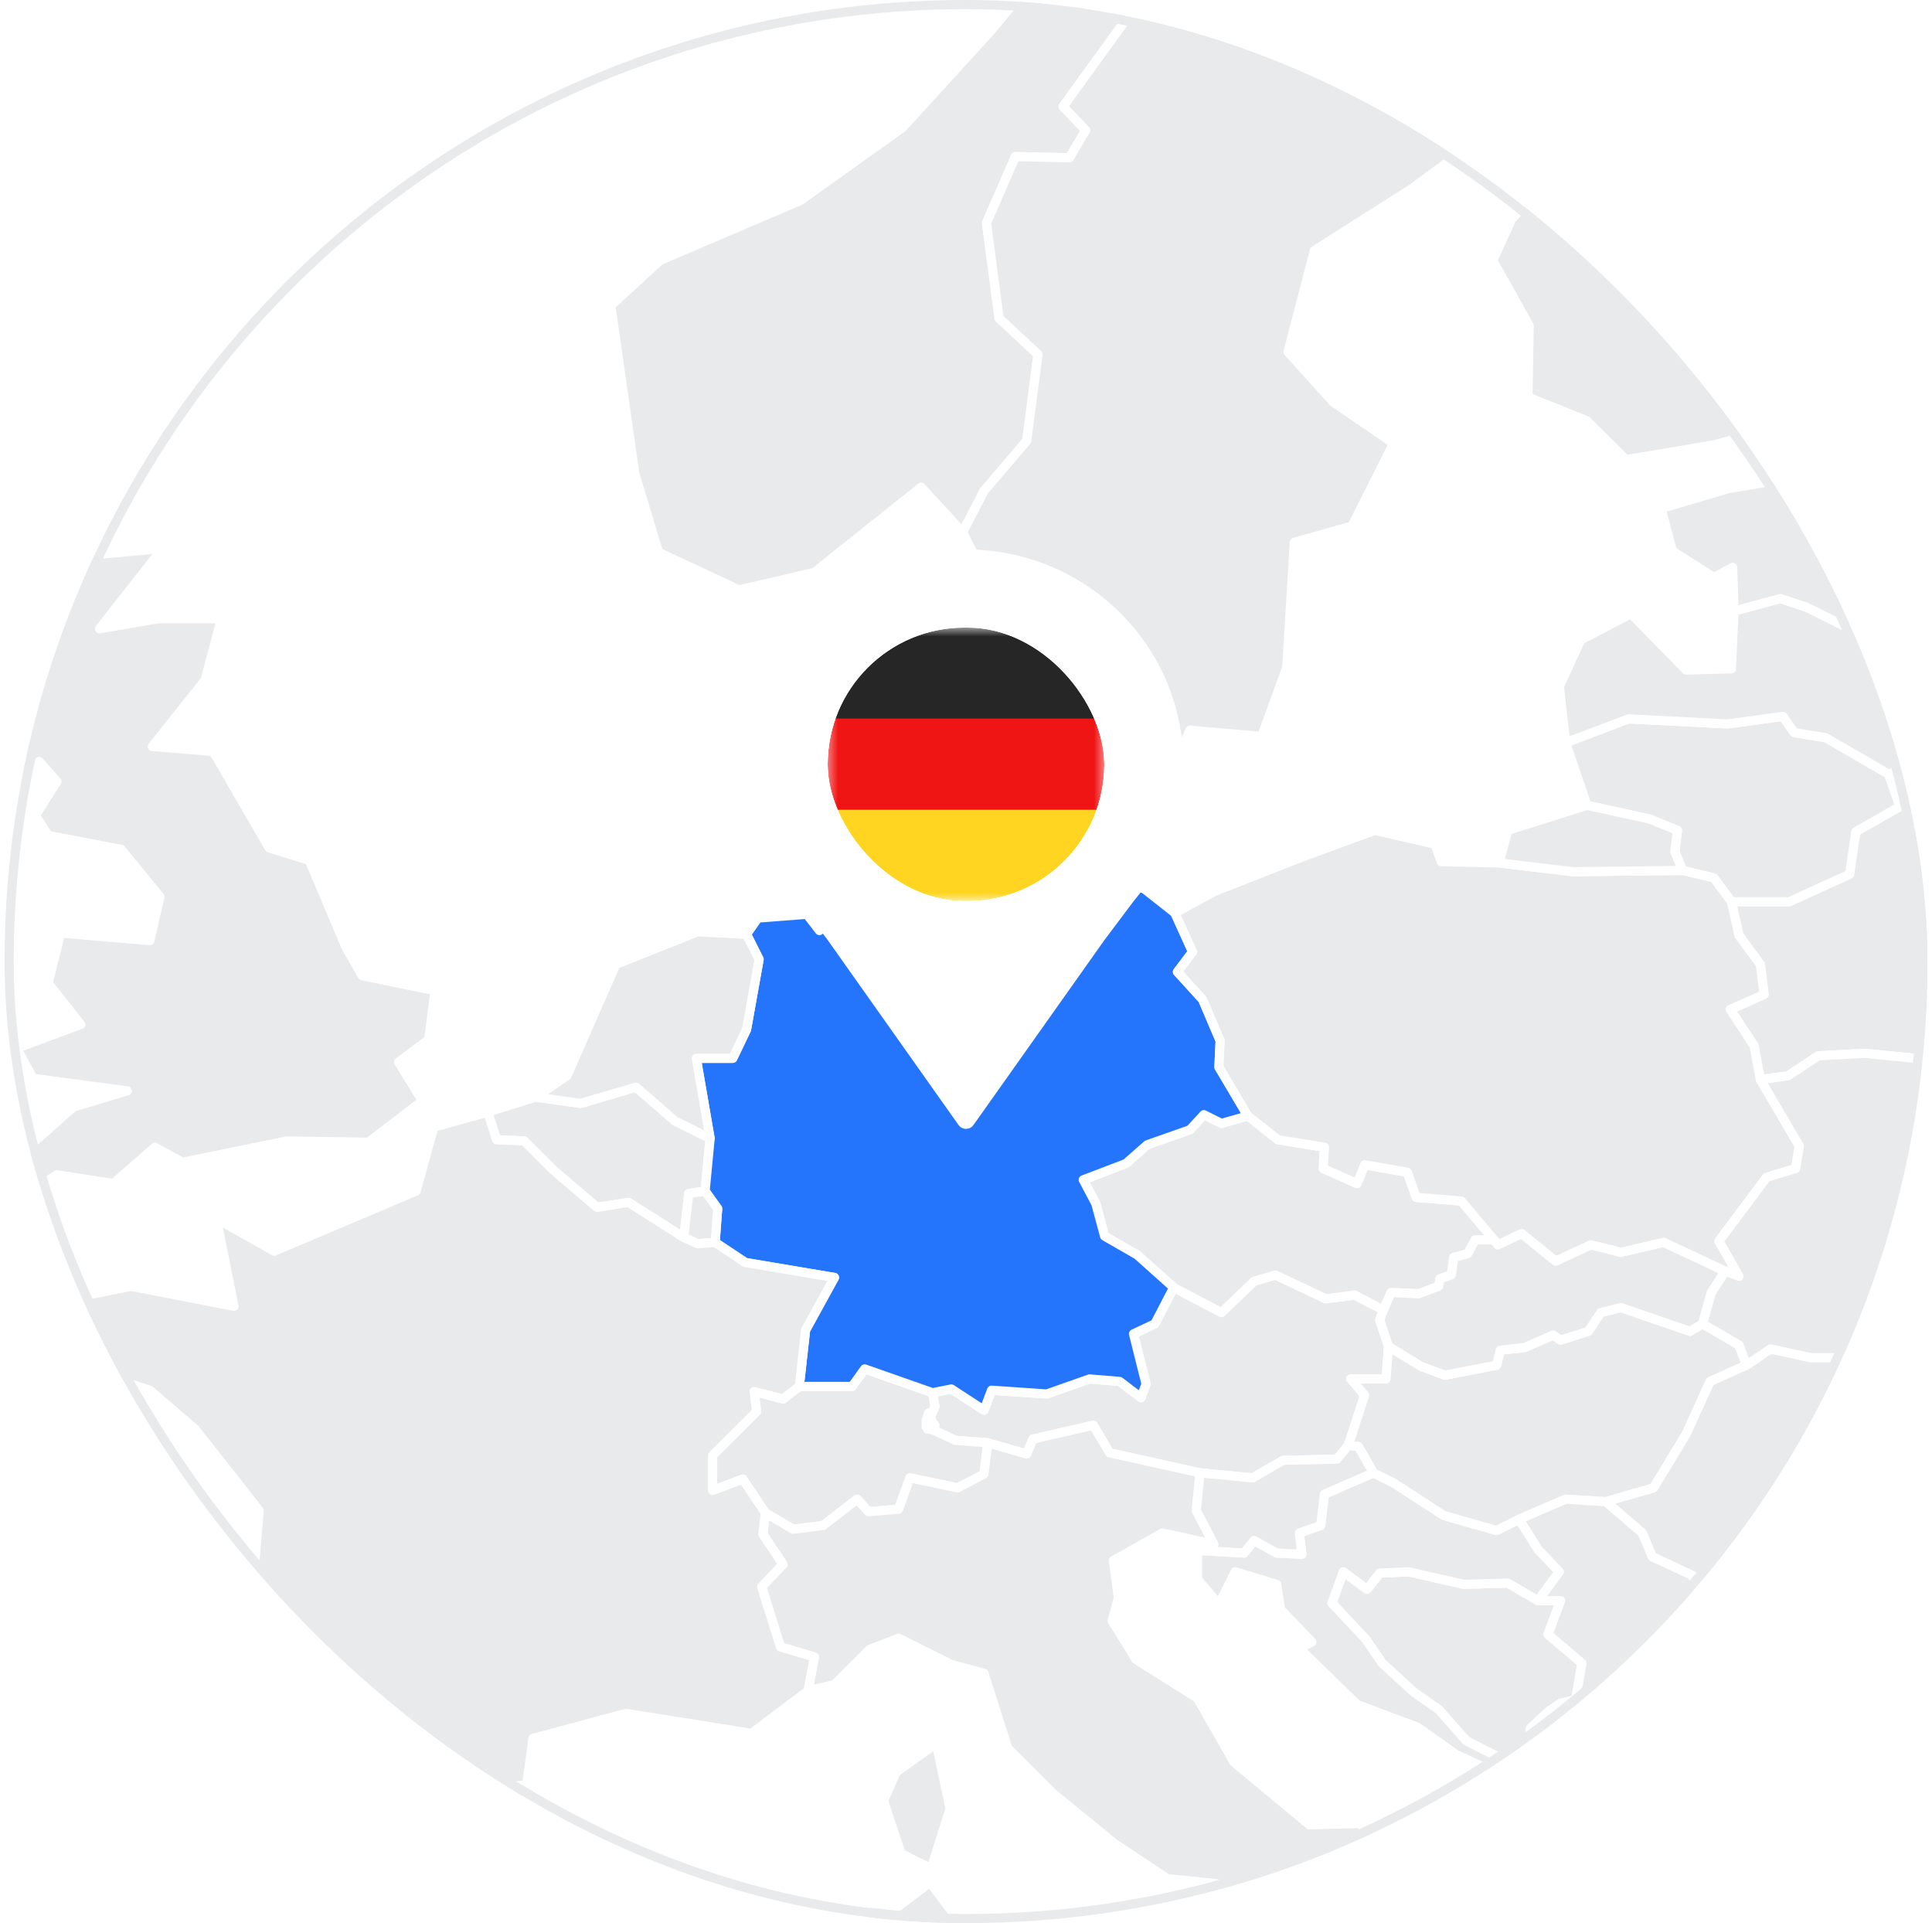 <svg width="211" height="210" viewBox="0 0 211 210" fill="none" xmlns="http://www.w3.org/2000/svg">
  <g clip-path="url(#clip0_4896_78281)">
    <path fill-rule="evenodd" clip-rule="evenodd"
      d="M191.989 188.722L187.224 185.451L183.14 185.615L180.247 186.269L178.375 186.596L173.44 188.231L173.27 190.193H172.079L171.398 193.627L172.93 197.879L176.844 200.495L182.46 199.514L185.693 197.388L190.457 197.552L191.649 195.753L193.35 195.426L191.989 188.722Z"
      fill="#E9EAEB" stroke="white" stroke-linejoin="round" />
    <path fill-rule="evenodd" clip-rule="evenodd"
      d="M174.83 192.973L172.086 197.212L172.772 199.811L174.144 201.178L173.458 203.777L173.321 209.658L174.281 213.761L178.397 216.633L178.672 218.547L180.044 219.094L182.925 214.992L183.062 212.12L185.257 210.889V208.7L182.102 206.512L180.867 202.956L181.416 200.084L180.73 196.939L178.946 196.118L177.162 193.93L175.379 194.614L174.83 192.973Z"
      fill="#E9EAEB" stroke="white" stroke-linejoin="round" />
    <path fill-rule="evenodd" clip-rule="evenodd"
      d="M151.093 143.056L147.938 141.415L144.782 141.825L139.294 139.227L136.962 139.91L133.394 143.329L128.181 140.594L126.123 144.56L123.79 145.654L125.162 151.125L124.614 152.629L122.281 150.851L118.988 150.578L114.324 152.219L108.287 151.809L107.464 153.997L103.896 151.672L101.838 152.082L102.113 153.587L101.152 155.775L104.308 157.279L107.875 157.553L112.128 158.784L112.814 157.143L119.4 155.638L121.184 158.647L131.062 160.835L136.824 161.382L140.117 159.468L146.017 159.331L147.252 157.826L149.035 152.356L147.526 150.578H151.368L151.642 147.022L150.682 144.15L151.093 143.056Z"
      fill="#E9EAEB" stroke="white" stroke-linejoin="round" />
    <path fill-rule="evenodd" clip-rule="evenodd"
      d="M69.459 118.711L63.422 120.489L58.483 119.805L53.27 121.446L54.23 124.455L57.248 124.592L60.541 127.874L65.206 131.84L68.636 131.293L74.673 135.123L75.222 130.336L77.005 130.062L77.554 124.318L73.712 122.404L69.459 118.711Z"
      fill="#E9EAEB" stroke="white" stroke-linejoin="round" />
    <path fill-rule="evenodd" clip-rule="evenodd"
      d="M235.335 184.494L231.219 183.536L225.731 180.528L217.773 182.442L214.618 184.63L204.328 184.22L198.84 182.853L196.233 183.536L193.763 179.98L192.254 181.895L193.214 185.041L197.056 188.597L194.724 191.195L193.763 193.93L194.586 194.888L193.626 196.119L197.468 198.854L198.565 204.461L203.779 204.735L209.13 202.41L214.48 205.282L220.792 204.461L220.38 200.358L227.24 197.623L233.414 198.717L230.533 193.93L232.316 187.913L235.335 184.494Z"
      fill="#E9EAEB" stroke="white" stroke-linejoin="round" />
    <path fill-rule="evenodd" clip-rule="evenodd"
      d="M153.838 171.639L150.682 171.775L149.31 173.553L146.704 171.639L145.469 175.058L149.173 179.024L150.957 181.622L154.387 184.768L157.131 186.683L160.149 190.102L166.598 193.384L167.146 188.734L169.204 186.819L170.439 185.999L172.086 185.589L172.772 181.622L169.067 178.477L170.439 174.784H167.97L164.677 172.87L159.875 173.006L153.838 171.639Z"
      fill="#E9EAEB" stroke="white" stroke-linejoin="round" />
    <path fill-rule="evenodd" clip-rule="evenodd"
      d="M223.261 82.059L216.126 80.008L209.815 83.153L206.248 84.521L207.483 88.077L202.681 90.812L201.995 95.462L195.409 98.471H189.098L189.921 102.163L192.254 105.309L192.665 108.591L188.961 110.233L191.568 114.199L192.254 117.891L195.272 117.481L198.565 115.293L203.641 115.019L210.501 115.703L218.184 117.754L223.398 117.891L226.142 119.122L228.337 117.618L230.395 119.669L236.295 119.259L239.039 120.079L238.764 115.84L240.411 113.925L246.036 113.515L243.292 108.181L241.234 105.446L242.332 104.625L247.682 104.899L249.878 103.121L247.545 100.933L242.88 99.428L243.018 97.924L239.999 96.419L234.923 91.086L235.746 88.897L234.374 84.931L227.788 83.017L224.633 83.974L223.261 82.059Z"
      fill="#E9EAEB" stroke="white" stroke-linejoin="round" />
    <path fill-rule="evenodd" clip-rule="evenodd"
      d="M101.838 152.081L94.429 149.482L93.057 151.397H87.295L85.511 152.765L82.356 151.944L82.63 154.132L77.828 158.919V162.748L81.121 161.518L83.591 165.21L86.609 166.988L89.902 166.578L93.606 163.706L94.841 165.073L98.134 164.8L99.368 161.381L104.582 162.475L107.463 160.971L107.875 157.551L104.308 157.278L101.152 155.773L102.113 153.585L101.838 152.081Z"
      fill="#E9EAEB" stroke="white" stroke-linejoin="round" />
    <path fill-rule="evenodd" clip-rule="evenodd"
      d="M136.278 121.857L133.397 122.678L131.476 121.721L129.967 123.362L125.302 125.003L122.969 127.054L118.305 128.832L119.677 131.431L120.637 134.987L124.204 137.038L128.183 140.594L133.397 143.329L136.964 139.91L139.296 139.226L144.784 141.825L147.94 141.415L151.095 143.056L151.919 141.141L154.937 141.278L157.132 140.457L157.269 139.637L158.504 139.226L158.779 137.312L160.288 136.901L161.111 135.397H163.169L159.602 131.157L154.663 130.747L153.702 128.012L149.037 127.191L148.214 129.243L144.51 127.602L144.647 125.277L139.571 124.456L136.278 121.857Z"
      fill="#E9EAEB" stroke="white" stroke-linejoin="round" />
    <path fill-rule="evenodd" clip-rule="evenodd"
      d="M128.32 99.701L125.027 97.102L117.481 93.82L114.051 96.145L107.603 97.649L107.466 94.777L100.743 92.862L100.468 89.717L96.353 90.948L91.413 89.854L91.962 94.504L93.609 97.512L89.493 101.615L88.121 99.837L82.77 100.248L81.535 102.025L82.907 104.761L81.535 112.42L80.026 115.565H76.047L77.556 124.318L77.007 130.062L78.379 131.977L78.105 135.669L81.398 137.857L91.139 139.499L87.983 145.243L87.297 151.397H93.06L94.432 149.482L101.841 152.081L103.899 151.671L107.466 153.996L108.289 151.807L114.326 152.218L118.991 150.576L122.283 150.85L124.616 152.628L125.165 151.123L123.793 145.653L126.125 144.559L128.183 140.593L124.204 137.037L120.637 134.985L119.677 131.43L118.305 128.831L122.969 127.053L125.302 125.002L129.967 123.361L131.476 121.719L133.397 122.677L136.278 121.856L133.122 116.522L133.259 113.65L131.339 109.137L128.595 106.128L130.241 103.94L128.32 99.701Z"
      fill="#2575FC" stroke="white" stroke-linejoin="round" />
    <path fill-rule="evenodd" clip-rule="evenodd"
      d="M117.757 84.521L115.424 80.418L106.232 83.154L107.467 86.573L114.464 91.223L117.757 84.521ZM105.958 77.546L102.39 76.315L101.43 74.127L103.214 71.392L103.076 67.289L98.137 69.477L96.079 71.802L90.591 72.349L88.945 74.674L87.984 76.862L88.533 85.205L91.414 89.855L96.353 90.949L100.47 89.718L98.412 85.615L102.665 79.734L104.586 80.692L105.958 77.546Z"
      fill="#E9EAEB" stroke="white" stroke-linejoin="round" />
    <path fill-rule="evenodd" clip-rule="evenodd"
      d="M196.369 52.107L188.823 53.338L181.414 55.526L182.649 60.176L187.176 63.048L189.234 61.954L189.372 66.741L194.448 65.374L197.329 66.331L203.366 69.34H208.58L210.775 66.741L207.345 59.219L210.912 54.569L209.677 53.202L203.366 53.475L196.369 52.107Z"
      fill="#E9EAEB" stroke="white" stroke-linejoin="round" />
    <path fill-rule="evenodd" clip-rule="evenodd"
      d="M196.644 -20.513L197.742 -25.71L189.921 -28.582L181.964 -26.12L180.455 -20.787L175.79 -17.504L169.341 -19.282L162.07 -18.872L155.073 -22.838L152.191 -20.923L160.286 -17.231L170.165 -12.17L172.497 -0.682L175.104 2.326L183.885 5.882L185.119 9.028L181.552 10.669L169.616 19.012L165.088 23.935L163.03 28.448L167.009 35.56L166.872 43.355L173.32 45.954L177.573 50.194L187.315 48.552L197.605 45.68L208.581 44.997L219.419 34.876L223.947 30.363L225.182 26.397L215.166 21.063L216.401 16.003L209.678 10.396L212.011 3.831L203.23 -4.785L207.071 -10.393L197.193 -15.453L196.644 -20.513Z"
      fill="#E9EAEB" stroke="white" stroke-linejoin="round" />
    <path fill-rule="evenodd" clip-rule="evenodd"
      d="M-0.101 93.136L-6.824 88.076L-12.174 88.486L-11.077 92.862L-12.586 97.239L-8.607 97.102L-3.805 98.88L-0.101 93.136ZM17.735 59.902L10.189 60.586L5.25 60.039L0.174 66.604L-2.433 74.946L0.585 79.049L0.722 86.981L4.29 83.152L6.21 85.34L3.878 89.033L5.25 91.221L13.07 92.725H13.208L17.461 97.922L16.363 102.709L6.622 101.889L5.25 107.359L8.817 111.872L1.82 114.471L3.604 117.753L13.894 119.121L7.994 120.899L-2.022 129.788L1.408 131.43L6.21 128.284L12.384 129.241L16.912 125.275L19.93 126.916L31.318 124.591L40.236 124.728L46.136 120.215L43.529 115.975L46.822 113.514L47.508 108.18L39.55 106.539L37.766 103.393L33.788 93.956L29.397 92.589L23.772 82.879L23.223 82.058L16.638 81.511L22.4 74.263L24.184 67.561H17.324L10.875 68.655L17.735 59.902Z"
      fill="#E9EAEB" stroke="white" stroke-linejoin="round" />
    <path fill-rule="evenodd" clip-rule="evenodd"
      d="M208.306 253.697L207.208 257.526L216.264 259.168V260.672L226.691 259.851L227.377 257.253L223.535 258.347V256.843L218.184 256.159L212.559 256.706L208.306 253.697ZM224.084 202.548L220.38 200.359L220.791 204.462L214.48 205.283L209.129 202.411L203.778 204.736L198.565 204.462L197.193 204.736L196.232 206.24L192.391 206.103L189.784 207.881L185.256 208.702V210.89L183.061 212.121L182.924 214.993L180.043 219.096L180.729 221.694L184.708 226.618L187.863 230.721L189.647 236.602L192.802 243.577L199.114 247.543L203.778 247.406L200.486 239.61L205.013 238.653L202.406 234.14L209.266 236.465L208.718 231.405L205.013 228.943L200.623 224.84L203.092 222.925L199.251 218.822L197.056 213.625L198.29 211.847L202.406 216.224H206.385L209.815 214.856L204.464 209.933L212.834 207.745L216.538 208.565L220.928 208.839L222.438 207.881L224.084 202.548Z"
      fill="#E9EAEB" stroke="white" stroke-linejoin="round" />
    <path fill-rule="evenodd" clip-rule="evenodd"
      d="M157.68 165.484L152.192 161.928L149.997 160.834L144.646 163.159L144.235 166.578L141.902 167.399L142.177 169.724L139.433 169.587L136.963 168.219L135.865 169.587L131.063 169.313L130.789 169.45V172.459L133.121 175.194L134.905 171.638L139.433 173.006L139.844 175.741L143.274 179.297L141.902 179.981L148.213 186.135L154.799 188.597L159.052 191.606L165.912 194.751L166.598 193.384L160.15 190.101L157.131 186.682L154.387 184.768L150.957 181.622L149.174 179.023L145.469 175.057L146.704 171.638L149.311 173.553L150.683 171.775L153.839 171.638L159.875 173.006L164.677 172.869L167.97 174.784L170.303 171.638L167.97 169.177L165.912 165.894L163.443 167.125L157.68 165.484Z"
      fill="#E9EAEB" stroke="white" stroke-linejoin="round" />
    <path fill-rule="evenodd" clip-rule="evenodd"
      d="M177.026 142.781L174.831 143.328L173.459 145.38L170.441 146.337L169.617 145.79L166.462 147.158L163.855 147.431L163.443 149.072L157.818 150.166L155.211 149.209L151.644 147.021L151.37 150.577H147.528L149.037 152.355L147.254 157.825L148.351 157.962L149.998 160.834L152.193 161.928L157.681 165.484L163.443 167.125L165.913 165.894L170.989 163.706L175.38 163.98L180.593 162.475L184.161 156.594L186.767 150.85L190.746 149.072L189.923 146.884L185.944 144.559L184.572 145.38L177.026 142.781Z"
      fill="#E9EAEB" stroke="white" stroke-linejoin="round" />
    <path fill-rule="evenodd" clip-rule="evenodd"
      d="M147.801 231.404L142.313 232.087L135.178 233.045L126.672 232.224L125.849 236.874L136.139 241.387L139.843 242.345L145.606 245.627L146.84 241.114L145.606 238.378L147.801 231.404ZM101.564 205.555L98.134 208.154L94.293 207.743L96.076 212.667L96.625 223.061L99.506 225.386L102.25 222.514L105.543 223.061L106.092 211.573L101.564 205.555ZM121.184 158.645L119.4 155.637L112.815 157.141L112.129 158.782L107.876 157.551L107.464 160.97L104.583 162.475L99.369 161.381L98.134 164.8L94.842 165.073L93.607 163.706L89.902 166.578L86.61 166.988L83.591 165.21L83.317 167.535L85.512 170.817L83.18 173.279L85.238 179.844L88.942 180.938L88.256 184.631L91.137 183.947L94.979 180.117L98.134 178.886L103.897 181.758L107.464 182.716L110.071 190.922L115.01 195.845L121.733 201.316L127.495 205.145L132.846 205.692L136.002 209.111L140.666 210.752L142.999 214.445L146.017 215.539L148.487 219.915L151.642 224.976L150.133 226.754L149.036 231.54L149.173 234.276L152.054 233.592L155.484 225.933L158.365 225.386L158.914 220.873L153.563 217.727L156.17 212.12L162.344 213.488L166.597 217.59L167.695 214.445L166.872 212.804L160.423 208.427L155.072 205.829L148.487 202.683L150.408 201.042L148.487 199.127L142.999 199.264L134.767 192.426L130.788 185.451L124.065 181.211L121.458 176.972L122.144 174.51L121.596 170.407L126.946 167.398L132.572 168.629L130.651 164.937L131.062 160.834L121.184 158.645Z"
      fill="#E9EAEB" stroke="white" stroke-linejoin="round" />
    <path fill-rule="evenodd" clip-rule="evenodd"
      d="M206.249 84.52L199.389 80.553L195.959 80.006L194.724 78.228L188.687 79.049L177.848 78.502L170.988 81.1L173.321 87.939L180.181 89.443L183.199 90.674L182.925 92.999L183.748 95.05L187.178 95.871L189.099 98.469H195.41L201.996 95.461L202.682 90.811L207.484 88.076L206.249 84.52Z"
      fill="#E9EAEB" stroke="white" stroke-linejoin="round" />
    <path fill-rule="evenodd" clip-rule="evenodd"
      d="M78.106 135.67L78.38 131.977L77.008 130.062L75.225 130.336L74.676 135.123L76.185 135.807L78.106 135.67Z"
      fill="#E9EAEB" stroke="white" stroke-linejoin="round" />
    <path fill-rule="evenodd" clip-rule="evenodd"
      d="M208.58 69.339H203.366L197.329 66.33L194.448 65.373L189.372 66.741L189.097 73.032L184.158 73.168L178.121 67.014L172.633 69.886L170.301 74.947L170.987 81.101L177.847 78.502L188.686 79.049L194.722 78.229L195.957 80.007L199.387 80.554L206.247 84.52L209.814 83.152L216.126 80.007L213.244 75.083L211.872 71.254L208.58 69.339Z"
      fill="#E9EAEB" stroke="white" stroke-linejoin="round" />
    <path fill-rule="evenodd" clip-rule="evenodd"
      d="M197.468 198.854L193.627 196.119L190.334 196.256L188.002 196.803L186.492 197.076L182.514 198.444L182.376 200.085H181.416L180.867 202.957L182.102 206.513L185.258 208.701L189.785 207.881L192.392 206.103L196.234 206.24L197.194 204.735L198.566 204.462L197.468 198.854Z"
      fill="#E9EAEB" stroke="white" stroke-linejoin="round" />
    <path fill-rule="evenodd" clip-rule="evenodd"
      d="M178.258 192.016L178.807 191.195L176.063 189.554L173.593 188.597L172.496 187.502L170.438 185.998L169.203 186.819L167.145 188.733L166.596 193.383L165.91 194.751L169.066 196.392L171.261 199.264L172.77 199.811L172.084 197.213L174.828 192.973L175.377 194.614L177.16 193.93L178.258 192.016Z"
      fill="#E9EAEB" stroke="white" stroke-linejoin="round" />
    <path fill-rule="evenodd" clip-rule="evenodd"
      d="M76.046 115.565H80.025L81.534 112.419L82.906 104.761L81.534 102.025L76.183 101.752L67.265 105.308L61.914 117.48L58.484 119.805L63.423 120.489L69.46 118.711L73.713 122.403L77.555 124.318L76.046 115.565Z"
      fill="#E9EAEB" stroke="white" stroke-linejoin="round" />
    <path fill-rule="evenodd" clip-rule="evenodd"
      d="M190.332 -35.968L180.865 -34.464L170.85 -34.874L163.852 -28.856L154.66 -29.267L142.998 -26.121L129.141 -16.821L120.36 -11.351L108.286 3.283L98.545 13.951L87.432 21.883L72.066 28.448L66.715 33.371L69.322 51.697L71.928 60.313L80.709 64.416L88.941 62.502L100.603 53.202L105.131 58.125L107.463 53.612L112.128 48.142L113.363 38.705L109.11 34.739L107.738 24.345L110.893 17.096L116.793 17.233L118.576 14.224L116.107 11.626L123.927 0.821L128.592 -7.521L131.61 -12.855L137.098 -12.718L137.922 -16.958L148.76 -15.727V-20.514L152.19 -20.924L155.072 -22.839L162.069 -18.872L169.34 -19.283L175.789 -17.505L180.454 -20.787L181.963 -26.121L189.92 -28.583L197.741 -25.711L196.643 -20.514L201.034 -21.198L209.814 -24.206L202.406 -28.72L208.991 -30.634L190.332 -35.968ZM159.325 -81.51L151.642 -82.878L149.035 -85.203L139.156 -83.972L142.724 -81.92L139.705 -80.279L148.898 -78.775L159.325 -81.51ZM124.476 -92.862L117.89 -95.05L110.893 -94.776L109.521 -92.725H102.661L99.643 -94.776L86.883 -92.588L91.274 -87.801L101.701 -82.604L109.521 -80.689L105.405 -78.365L116.93 -74.398L122.967 -74.672L124.202 -80.006L128.318 -81.237L129.964 -85.886L141.626 -88.348L124.476 -92.862ZM157.678 -97.101L145.193 -98.469L140.803 -96.828L133.531 -98.195L119.262 -96.554L125.162 -93.819H132.159L133.394 -92.041L147.937 -91.084L161.794 -91.767L167.694 -95.05L157.678 -97.101Z"
      fill="#E9EAEB" stroke="white" stroke-linejoin="round" />
    <path fill-rule="evenodd" clip-rule="evenodd"
      d="M163.718 94.23L157.407 94.093L156.721 92.178L150.135 90.674L142.315 93.546L132.573 97.375L128.32 99.7L130.241 103.94L128.595 106.128L131.339 109.137L133.259 113.65L133.122 116.522L136.278 121.856L139.571 124.454L144.647 125.275L144.51 127.6L148.214 129.241L149.037 127.19L153.702 128.01L154.663 130.745L159.602 131.156L163.169 135.395L163.581 135.942L166.187 134.712L169.892 137.72L173.733 135.942L177.026 136.763L181.691 135.669L188.414 138.814L189.923 139.362L187.728 135.532L192.941 128.557L196.097 127.6L196.509 125.138L192.255 117.89L191.569 114.197L188.963 110.231L192.667 108.59L192.255 105.307L189.923 102.162L189.1 98.469L187.179 95.871L183.749 95.05L171.813 95.187L163.718 94.23Z"
      fill="#E9EAEB" stroke="white" stroke-linejoin="round" />
    <path fill-rule="evenodd" clip-rule="evenodd"
      d="M216.813 146.201H213.932L212.56 148.253L207.621 149.073L205.426 150.304L202.133 148.253H197.742L193.352 147.295L190.745 149.073L186.766 150.851L184.16 156.595L180.592 162.476L175.379 163.98L179.358 167.399L180.455 169.998L184.846 172.049L185.806 175.469L190.059 177.93L191.98 176.152L193.901 177.11L192.392 178.614L193.764 179.982L196.233 183.538L198.84 182.854L204.328 184.221L214.618 184.632L217.774 182.443L225.731 180.529L231.219 183.538L235.335 184.495L235.884 174.374L238.079 175.058L241.235 173.28L240.686 171.092L237.393 169.588L234.375 170.955L231.082 169.451L229.298 165.622L229.573 161.929L228.75 158.236L224.085 153.176L221.478 149.62L219.008 147.022L216.813 146.201Z"
      fill="#E9EAEB" stroke="white" stroke-linejoin="round" />
    <path fill-rule="evenodd" clip-rule="evenodd"
      d="M524.414 -87.939L518.24 -93.409L499.58 -99.017L486.684 -101.889L478.177 -100.658L470.906 -96.692L478.863 -95.598L487.918 -91.221L498.894 -88.896L514.672 -87.118L524.414 -87.939ZM279.237 -97.922L280.472 -98.743L272.652 -99.974L268.81 -99.017L267.026 -97.649L264.968 -99.29L257.834 -99.153L249.328 -98.059L259.892 -97.922L258.383 -96.145L264.42 -94.777L269.359 -95.734L269.496 -96.692L273.475 -97.102L279.237 -97.922ZM554.323 -84.383L552.265 -86.845L535.115 -90.401L530.999 -90.811L527.981 -90.127L529.627 -81.921L554.323 -84.383ZM575.178 -75.767L562.555 -76.724L567.22 -78.365L555.97 -80.417L547.6 -77.818L546.228 -75.083L548.286 -72.211L538.82 -72.348L531.548 -68.792L525.648 -70.296L512.889 -69.612L513.3 -67.835L500.678 -66.877L493.955 -63.595L488.193 -63.321L486.546 -58.808L494.092 -55.252L483.528 -54.295L470.494 -54.705L462.536 -53.201L469.122 -45.816L478.589 -39.935L465.418 -44.038L454.579 -43.627L447.582 -40.892L453.756 -35.695L447.033 -37.063L444.152 -43.901L438.389 -47.73L435.92 -47.594L440.859 -42.533L434.548 -37.747L445.661 -32.003L446.21 -24.617L450.188 -20.651L456.637 -19.968L457.186 -15.181L463.222 -10.941L460.616 -7.385L461.302 -3.693L456.225 -1.778L455.539 0.957L448.268 -0.137L453.07 -10.804L452.384 -15.728L443.191 -20.241L437.978 -30.225L432.901 -35.285L427.962 -37.473L429.06 -43.217L425.081 -47.183L409.577 -49.098L406.696 -47.73L407.382 -41.303L401.482 -34.875L403.129 -32.55L409.577 -26.942L409.714 -23.387L416.986 -22.703L418.084 -21.198L426.041 -17.232L424.669 -13.403L399.287 -21.745L390.232 -24.07L372.67 -26.259L371.024 -23.934L379.119 -19.694L375.414 -14.771L366.634 -19.147L359.774 -16.138L349.346 -16.001L346.465 -13.403L339.194 -14.223L342.624 -18.737L338.233 -19.01L321.358 -12.719L310.93 -9.163L311.479 -4.376L303.247 -2.735L297.759 -5.334L296.113 -9.437L302.973 -10.394L298.034 -14.497L281.295 -16.959L287.195 -12.309L286.097 -7.932L292.546 -3.419L291.036 1.778L284.725 -0.821L279.237 -1.231L268.261 6.154L274.024 11.762L269.633 13.676L253.992 8.89L251.111 11.762L255.639 15.044L255.913 18.736L250.7 16.822L242.468 14.497L239.861 6.565L238.489 3.009L227.513 -2.462L231.492 -3.419L259.069 2.325L267.85 0.273L272.926 -3.693L270.731 -8.616L265.243 -12.172L241.096 -20.515L225.18 -22.292L214.753 -26.669L209.814 -24.207L201.033 -21.198L196.643 -20.515L197.192 -15.454L207.07 -10.394L203.228 -4.787L212.009 3.829L209.677 10.394L216.4 16.001L215.165 21.061L225.18 26.395L223.946 30.361L219.418 34.875L208.579 44.995L215.851 48.824L209.677 53.201L210.912 54.569L207.344 59.218L210.774 66.74L208.579 69.339L211.872 71.254L213.244 75.083L216.125 80.007L223.26 82.058L224.632 83.973L227.787 83.015L234.373 84.93L235.745 88.896L234.922 91.084L239.998 96.418L243.016 97.922L242.879 99.427L247.544 100.931L249.876 103.119L247.681 104.897L242.33 104.624L241.233 105.444L243.291 108.18L246.035 113.513L248.504 113.787L249.876 111.872L251.934 112.283L258.52 111.599L263.734 116.249L262.499 118.027L263.459 120.625L268.947 120.899L271.966 124.591L272.24 126.232L281.295 129.241L286.097 127.874L291.036 131.84L295.015 131.703L305.442 134.438L305.991 137.037L304.208 141.413L306.677 146.063L306.266 148.935L299.817 149.619L296.799 151.944L297.348 155.773L303.11 154.406L303.659 156.184L294.329 159.739L298.72 163.022L294.329 170.133L289.664 171.501L296.524 176.425L305.031 179.707L315.184 186.682L315.87 185.724L322.044 187.229L332.608 188.596L342.898 192.563L344.407 194.204L348.386 192.836L355.383 194.614L358.264 198.033L363.066 199.948L365.124 200.221L371.024 205.418L374.317 205.965L375.003 203.914L378.57 200.495L368.554 190.511L368.006 184.904L359.911 176.835L364.713 168.219L371.024 166.714L372.945 161.654L369.103 160.286L368.829 155.91L363.066 150.303L358.127 150.576L350.856 144.695L353.188 138.268L350.856 136.626L353.737 127.327L361.969 132.25L361.008 125.959L372.122 116.933L382.412 116.659L398.738 122.54L407.794 125.822L413.693 122.403L424.12 122.13L434.136 126.506L435.234 124.044L444.7 124.455L444.975 120.352L432.078 114.608L437.017 110.641L434.959 108.316L440.31 106.128L433.45 100.521L435.371 97.649L458.42 94.777L460.753 92.725L475.57 89.717L479.824 86.298L492.172 88.076L498.071 96.692L503.971 94.64L513.575 97.512L515.221 102.025L521.258 101.478L533.743 93.683L532.646 96.281L544.033 102.709L568.866 123.907L570.376 119.394L581.763 124.318L590.27 122.13L594.66 123.634L600.285 128.557L605.636 130.199L610.164 133.754L618.396 132.524L624.295 137.721L626.628 137.037L633.076 135.669L642.131 128.284L650.226 124.318L657.498 126.916L664.495 127.053L670.943 131.019L677.803 131.293L688.642 133.481L691.935 127.6L686.447 122.677L688.23 113.924L697.697 117.343L704.283 118.437L713.338 120.488L718.414 126.779L729.939 130.335L735.29 128.831L743.11 127.737L750.519 128.831L759.437 132.934L766.16 137.174H772.334L781.526 138.541L786.466 136.353L794.423 134.985L800.597 128.968L805.125 129.925L810.476 132.797L818.022 132.113L828.037 135.259L834.074 129.925L831.467 126.232L831.33 117.343L832.976 114.608L829.546 110.094L824.47 108.043L826.802 103.94L833.8 102.436L842.306 102.162L853.968 104.624L862.063 107.769L872.627 116.112L877.841 119.805L883.878 124.865L892.247 133.207L905.83 135.806L918.04 141.96L926.272 149.892H936.562L940.13 146.473L949.596 144.012L951.38 151.67L950.831 154.816L954.673 164.116L955.496 172.322L946.166 170.817L942.188 173.826L948.636 181.074L953.85 191.058L950.42 191.195L953.026 195.435L954.947 196.939L954.398 194.204L959.886 188.049L966.884 192.152L971.274 192.016L977.311 187.092L978.683 182.032L981.564 172.322L984.171 162.475L982.387 156.594L983.759 144.285L976.625 130.746L969.079 120.762L967.295 112.283L960.847 105.308L943.422 96.144L935.739 95.597L935.328 99.7L927.37 97.922L919.55 92.725L908.574 91.768L915.296 72.484L920.098 56.757L938.072 54.295L958.514 55.663L961.944 51.833L972.783 52.927L978.683 58.808L987.464 57.988L998.988 55.799L988.424 51.013V37.61L1000.91 35.011L1017.51 44.721L1022.45 35.969L1018.06 29.541L1024.51 28.857L1033.43 39.935L1030.13 46.226L1029.04 54.432L1029.45 64.689L1021.63 66.467L1025.47 70.159L1025.33 75.083L1034.11 86.434L1056.06 104.761L1070.47 116.796L1078.29 122.677L1080.49 114.881L1074.31 106.402L1082.13 104.35L1074.72 94.914L1081.58 90.674L1075.13 87.118L1070.47 80.28L1076.09 80.007L1063.75 68.245L1054.55 66.33L1050.58 63.048L1049.07 55.389L1044.81 50.055L1054.42 51.149L1056.2 47.73L1062.65 50.739L1071.02 44.448L1086.66 49.919L1084.33 46.363L1087.07 41.439L1089.13 35.969L1093.38 35.011L1102.3 29.131L1115.75 30.772L1114.51 28.72L1109.3 25.575L1103.67 23.387L1091.19 17.095L1080.07 12.992L1088.44 13.54L1091.19 10.12L1046.05 -19.831L1033.15 -22.976L1011.61 -26.532L1000.77 -26.122L979.918 -28.037L982.387 -24.891L994.049 -20.241L990.619 -17.779L971.137 -24.344L961.807 -23.523L949.185 -25.028L939.581 -24.754L934.23 -23.25L924.352 -25.438L917.354 -30.635L908.436 -33.644L895.814 -34.875L875.646 -33.507L853.556 -38.978L842.855 -43.081L787.838 -47.73L784.956 -44.722L797.716 -38.157L787.426 -39.114L786.054 -37.063L772.746 -39.251L765.886 -37.336L753.126 -40.619L757.242 -33.097L745.031 -35.969L731.311 -41.576L730.762 -44.585L722.53 -49.098L709.085 -52.654H700.716L687.956 -53.885L694.404 -48.551L670.806 -49.645L665.455 -52.791L647.208 -54.022L639.936 -52.927L639.799 -51.15L631.841 -55.526L628.686 -54.295L618.807 -55.936L611.124 -56.894L612.633 -58.945L621.688 -62.774L624.844 -64.826L621.551 -68.245L614.005 -70.843L598.227 -73.989L583.41 -74.126L580.803 -72.485L575.178 -75.767ZM352.639 -32.55L339.056 -38.431L334.803 -44.311L339.331 -51.013L343.172 -57.851L354.972 -64.279L368.417 -67.561L383.921 -70.843L385.704 -72.895L379.942 -75.493L370.887 -74.673L364.164 -72.211L348.112 -70.98L334.254 -66.74L324.925 -63.048L328.355 -60.039L319.3 -54.022L324.65 -53.064L317.242 -47.183L319.437 -43.354L314.772 -41.85L317.379 -38.02L328.218 -36.106L331.236 -32.96L349.621 -32.003L352.639 -32.55ZM783.447 -66.33L758.888 -69.886L744.894 -70.16L740.229 -68.929L744.894 -64.279L761.907 -59.902L768.081 -61.544L787.563 -61.27L783.447 -66.33ZM818.022 -63.185L801.969 -64.963L790.719 -65.92L793.051 -63.732L807.183 -60.996L816.512 -60.449L818.022 -63.185ZM800.872 -50.192L797.442 -52.107L786.054 -54.705L780.429 -54.022L779.331 -51.286L780.84 -51.013L792.914 -50.192H800.872ZM1023.96 -33.37L1015.73 -38.294L1013.81 -35.285L1018.61 -33.097L1023.96 -33.37ZM183.746 95.05L182.923 92.999L183.197 90.674L180.179 89.443L173.319 87.939L164.675 90.674L163.715 94.23L171.81 95.187L183.746 95.05ZM992.814 124.865L982.936 116.385L975.939 108.18L966.609 100.247L959.886 94.777L958.103 95.871L964.14 99.7L961.533 103.53L970.862 114.881L981.564 123.087L990.345 134.438L993.638 140.729L1001.18 150.029L1006.4 158.235L1012.71 165.347L1012.57 158.782L1021.49 163.979L1017.37 157.962L1004.34 149.345L999.263 137.037L1011.47 139.772L992.814 124.865Z"
      fill="#E9EAEB" stroke="white" stroke-linejoin="round" />
    <path fill-rule="evenodd" clip-rule="evenodd"
      d="M184.844 172.05L180.453 169.998L179.356 167.4L175.377 163.981L170.986 163.707L165.91 165.895L167.968 169.178L170.3 171.639L167.968 174.785H170.438L169.066 178.477L172.77 181.623L172.084 185.589L170.438 185.999L172.496 187.504L173.593 188.598L176.063 189.555L178.807 191.196L178.258 192.017L179.904 191.333L180.59 188.598L181.825 188.051L182.923 189.282L184.295 189.829L185.392 191.196L186.49 191.607L187.999 193.111H189.097L188.411 195.163L187.725 196.12L187.999 196.804L190.332 196.257L193.624 196.12L194.585 194.889L193.762 193.932L194.722 191.196L197.054 188.598L193.213 185.042L192.252 181.897L193.762 179.982L192.39 178.614L193.899 177.11L191.978 176.152L190.057 177.93L185.804 175.469L184.844 172.05Z"
      fill="#E9EAEB" stroke="white" stroke-linejoin="round" />
    <path fill-rule="evenodd" clip-rule="evenodd"
      d="M188.414 138.816L181.691 135.67L177.026 136.764L173.733 135.944L169.892 137.722L166.187 134.713L163.58 135.944L163.169 135.397H161.111L160.288 136.901L158.778 137.311L158.504 139.226L157.269 139.636L157.132 140.457L154.937 141.278L151.918 141.141L151.095 143.055L150.684 144.15L151.644 147.022L155.211 149.21L157.818 150.167L163.443 149.073L163.855 147.432L166.462 147.158L169.617 145.791L170.44 146.338L173.459 145.38L174.831 143.329L177.026 142.782L184.572 145.38L185.944 144.56L186.904 141.141L188.414 138.816Z"
      fill="#E9EAEB" stroke="white" stroke-linejoin="round" />
    <path fill-rule="evenodd" clip-rule="evenodd"
      d="M149.998 160.835L148.351 157.963L147.254 157.826L146.019 159.331L140.119 159.467L136.826 161.382L131.064 160.835L130.652 164.938L132.573 168.63L131.064 169.314L135.866 169.588L136.964 168.22L139.433 169.588L142.177 169.725L141.903 167.4L144.235 166.579L144.647 163.16L149.998 160.835Z"
      fill="#E9EAEB" stroke="white" stroke-linejoin="round" />
    <path fill-rule="evenodd" clip-rule="evenodd"
      d="M175.105 2.326L172.498 -0.683L170.166 -12.171L160.287 -17.231L152.192 -20.924L148.762 -20.514V-15.727L137.924 -16.958L137.1 -12.718L131.612 -12.855L128.594 -7.521L123.929 0.822L116.109 11.626L118.578 14.224L116.795 17.233L110.895 17.096L107.74 24.345L109.112 34.739L113.365 38.705L112.13 48.142L107.465 53.612L105.133 58.125L110.895 69.613L116.932 78.777L119.676 86.572L126.948 86.162L129.966 79.734L137.786 80.418L140.53 72.896L141.354 59.219L147.665 57.441L152.192 48.415L145.607 43.902L140.668 38.431L143.549 27.354L154.113 20.652L162.482 14.498L160.836 9.711L165.501 4.377L175.105 2.326Z"
      fill="#E9EAEB" stroke="white" stroke-linejoin="round" />
    <path fill-rule="evenodd" clip-rule="evenodd"
      d="M258.524 111.6L251.938 112.283L249.88 111.873L248.508 113.788L246.039 113.514L240.414 113.925L238.767 115.839L239.042 120.079L236.298 119.258L230.398 119.669L228.34 117.617L226.145 119.122L223.401 117.891L218.187 117.754L210.504 115.703L203.644 115.019L198.568 115.292L195.275 117.48L192.256 117.891L196.51 125.139L196.098 127.601L192.942 128.558L187.729 135.533L189.924 139.363L188.415 138.815L186.906 141.14L185.945 144.56L189.924 146.885L190.747 149.073L193.354 147.295L197.744 148.252H202.135L205.428 150.304L207.623 149.073L212.562 148.252L213.934 146.201H216.815L218.324 144.97L222.715 144.149L228.066 146.748L230.81 147.158L234.24 149.346V152.218L236.846 153.723L238.356 157.279L241.1 159.33L240.825 160.698L242.197 161.518L240.551 162.202L236.435 161.928L235.612 160.698L234.24 161.381L234.926 162.886L233.416 165.621L232.73 168.493L231.084 169.45L234.377 170.955L237.395 169.587L240.688 171.092L245.216 164.801L246.999 160.151L253.173 159.056L254.134 162.339L265.11 164.39L267.442 166.305L261.268 169.177L260.308 170.818L268.265 173.28L267.442 177.246L271.558 179.024L280.202 174.1L287.473 172.596L288.296 169.587L281.299 170.134L277.595 168.083L276.223 162.749L281.574 159.604L287.885 159.193L292.001 156.458L297.352 155.774L296.803 151.945L299.821 149.62L306.27 148.936L306.681 146.064L304.212 141.414L305.995 137.038L305.446 134.439L295.019 131.704L291.04 131.841L286.101 127.874L281.299 129.242L272.244 126.233L271.97 124.592L268.951 120.9L263.463 120.626L262.503 118.027L263.738 116.25L258.524 111.6Z"
      fill="#E9EAEB" stroke="white" stroke-linejoin="round" />
    <path fill-rule="evenodd" clip-rule="evenodd"
      d="M103.759 197.488L102.249 190.376L97.859 193.521L96.487 196.667L98.408 202.411L101.701 204.052L103.759 197.488ZM60.541 127.875L57.248 124.593L54.229 124.456L53.269 121.447L47.369 123.088L45.449 130.063L29.945 136.628L23.634 133.072L25.555 142.646L14.304 140.457L5.523 142.235L6.072 148.526L16.362 151.809L21.301 156.048L28.299 164.938L26.927 181.76L23.222 186.82L25.966 190.102L38.863 193.932L41.47 192.154L49.29 195.983L57.522 194.889L58.208 189.829L68.361 187.094L82.081 189.282L88.255 184.632L88.941 180.939L85.237 179.845L83.179 173.281L85.511 170.819L83.316 167.536L83.59 165.212L81.121 161.519L77.828 162.75V158.92L82.63 154.134L82.355 151.945L85.511 152.766L87.295 151.398L87.981 145.244L91.136 139.5L81.395 137.859L78.102 135.671L76.181 135.807L74.672 135.124L68.635 131.294L65.205 131.841L60.541 127.875Z"
      fill="#E9EAEB" stroke="white" stroke-linejoin="round" />
    <path fill-rule="evenodd" clip-rule="evenodd"
      d="M47.919 227.438V227.164H47.233L46.821 226.617L46.684 226.891L46.547 227.164V227.438H47.233L47.782 227.575L47.919 227.438ZM46.821 225.25H47.233L48.056 224.292V223.882L47.645 223.609L46.135 223.882L45.861 224.292V224.703L45.449 224.839L45.312 225.386L45.449 225.66L46.547 225.797L46.821 225.25ZM23.223 186.819L11.973 186.546L6.21 186.956L-1.199 185.588H-10.528L-19.035 184.084L-29.188 190.238L-26.444 193.794L-26.992 199.812L-24.386 197.624L-21.504 196.393L-19.858 200.632H-15.742L-14.507 199.538L-10.391 199.812L-8.607 204.051L-11.9 206.376L-12.175 213.078L-13.409 214.309L-13.821 218.412L-16.84 219.095L-14.095 224.292L-16.291 230.173L-13.821 232.772L-14.919 235.097L-17.663 238.516L-17.114 241.388L-10.528 242.755L-8.607 247.816L-5.864 250.824L-2.433 251.645L0.448 248.226L4.975 245.08L11.835 245.217H21.028L26.241 238.379L31.592 236.601L33.239 230.857L37.355 226.891L34.611 221.831L37.355 214.856L41.608 210.069L42.294 207.197L51.349 205.419L57.934 199.675L57.523 194.888L49.291 195.982L41.471 192.153L38.864 193.931L25.967 190.102L23.223 186.819ZM58.895 217.728L59.032 217.317L59.169 217.044L59.306 216.907L59.032 216.634V216.497L59.306 216.223L59.032 216.087L57.248 216.634L56.288 217.181L53.407 219.232V219.642L53.544 219.916H54.093L54.367 220.463L54.916 219.916L55.328 219.779L55.739 219.916L56.151 220.189L56.288 221.01L56.425 221.284L57.248 221.42L58.483 221.967L59.032 221.694L59.718 221.284L59.992 220.463L60.404 219.779L60.816 219.095L61.227 218.548L61.09 218.001L60.678 217.865L60.267 217.728L59.581 218.001L58.895 217.728ZM67.127 217.317L67.264 216.77V216.634L66.578 215.676L65.343 215.266L63.971 215.403L63.834 215.54V216.087L63.971 216.223L64.794 216.36L66.99 217.317H67.127Z"
      fill="#E9EAEB" stroke="white" stroke-linejoin="round" />
    <path fill-rule="evenodd" clip-rule="evenodd"
      d="M48.468 194.616L48.605 194.342L48.742 194.069V193.932L48.468 193.795L47.508 193.522L47.096 193.385L46.822 193.522L46.547 193.795L46.41 194.205L46.547 194.342V194.616V194.889L46.684 195.163H46.959H47.233L47.645 195.026L48.331 194.616H48.468Z"
      fill="#E9EAEB" stroke="white" stroke-linejoin="round" />
    <path fill-rule="evenodd" clip-rule="evenodd"
      d="M101.976 156.184V155.911L102.113 155.637L101.976 155.5L101.838 155.227L101.701 155.09V154.817L101.564 154.68V154.406L101.427 154.27L101.152 155.09V155.774L101.29 156.047H101.427L101.976 156.184Z"
      fill="#E9EAEB" stroke="white" stroke-linejoin="round" />
    <g filter="url(#filter0_d_4896_78281)">
      <path fill-rule="evenodd" clip-rule="evenodd"
        d="M123.787 94.433C127.194 90.371 129.242 85.155 129.242 79.467C129.242 66.506 118.612 56 105.5 56C92.387 56 81.758 66.506 81.758 79.467C81.758 85.147 83.8 90.356 87.197 94.415L90.408 98.667L104.684 118.847C105.082 119.41 105.918 119.41 106.316 118.847L120.608 98.667L123.787 94.433Z"
        fill="white" />
      <g clip-path="url(#clip1_4896_78281)">
        <rect x="90.391" y="64.533" width="30.21" height="29.86" fill="white" />
        <mask id="mask0_4896_78281" style="mask-type:luminance" maskUnits="userSpaceOnUse" x="90"
          y="64" width="31" height="31">
          <rect x="90.391" y="64.533" width="30.21" height="29.86" fill="white" />
        </mask>
        <g mask="url(#mask0_4896_78281)">
          <path fill-rule="evenodd" clip-rule="evenodd"
            d="M90.391 74.487H120.601V64.533H90.391V74.487Z" fill="#262626" />
          <g filter="url(#filter1_d_4896_78281)">
            <path fill-rule="evenodd" clip-rule="evenodd"
              d="M90.391 84.44H120.601V74.486H90.391V84.44Z" fill="#F01515" />
          </g>
          <g filter="url(#filter2_d_4896_78281)">
            <path fill-rule="evenodd" clip-rule="evenodd"
              d="M90.391 94.393H120.601V84.439H90.391V94.393Z" fill="#FFD521" />
          </g>
        </g>
      </g>
    </g>
  </g>
  <rect x="1" y="0.5" width="209" height="209" rx="104.5" stroke="#E9EAEB" />
  <defs>
    <filter id="filter0_d_4896_78281" x="67.758" y="46" width="75.484" height="92"
      filterUnits="userSpaceOnUse" color-interpolation-filters="sRGB">
      <feFlood flood-opacity="0" result="BackgroundImageFix" />
      <feColorMatrix in="SourceAlpha" type="matrix"
        values="0 0 0 0 0 0 0 0 0 0 0 0 0 0 0 0 0 0 127 0" result="hardAlpha" />
      <feMorphology radius="2" operator="dilate" in="SourceAlpha"
        result="effect1_dropShadow_4896_78281" />
      <feOffset dy="4" />
      <feGaussianBlur stdDeviation="6" />
      <feColorMatrix type="matrix" values="0 0 0 0 0 0 0 0 0 0 0 0 0 0 0 0 0 0 0.12 0" />
      <feBlend mode="normal" in2="BackgroundImageFix" result="effect1_dropShadow_4896_78281" />
      <feBlend mode="normal" in="SourceGraphic" in2="effect1_dropShadow_4896_78281" result="shape" />
    </filter>
    <filter id="filter1_d_4896_78281" x="90.391" y="74.486" width="30.211" height="9.953"
      filterUnits="userSpaceOnUse" color-interpolation-filters="sRGB">
      <feFlood flood-opacity="0" result="BackgroundImageFix" />
      <feColorMatrix in="SourceAlpha" type="matrix"
        values="0 0 0 0 0 0 0 0 0 0 0 0 0 0 0 0 0 0 127 0" result="hardAlpha" />
      <feOffset />
      <feColorMatrix type="matrix" values="0 0 0 0 0 0 0 0 0 0 0 0 0 0 0 0 0 0 0.06 0" />
      <feBlend mode="normal" in2="BackgroundImageFix" result="effect1_dropShadow_4896_78281" />
      <feBlend mode="normal" in="SourceGraphic" in2="effect1_dropShadow_4896_78281" result="shape" />
    </filter>
    <filter id="filter2_d_4896_78281" x="90.391" y="84.439" width="30.211" height="9.953"
      filterUnits="userSpaceOnUse" color-interpolation-filters="sRGB">
      <feFlood flood-opacity="0" result="BackgroundImageFix" />
      <feColorMatrix in="SourceAlpha" type="matrix"
        values="0 0 0 0 0 0 0 0 0 0 0 0 0 0 0 0 0 0 127 0" result="hardAlpha" />
      <feOffset />
      <feColorMatrix type="matrix" values="0 0 0 0 0 0 0 0 0 0 0 0 0 0 0 0 0 0 0.06 0" />
      <feBlend mode="normal" in2="BackgroundImageFix" result="effect1_dropShadow_4896_78281" />
      <feBlend mode="normal" in="SourceGraphic" in2="effect1_dropShadow_4896_78281" result="shape" />
    </filter>
    <clipPath id="clip0_4896_78281">
      <rect x="0.5" width="210" height="210" rx="105" fill="white" />
    </clipPath>
    <clipPath id="clip1_4896_78281">
      <rect x="90.391" y="64.533" width="30.217" height="29.867" rx="14.933" fill="white" />
    </clipPath>
  </defs>
</svg>
  